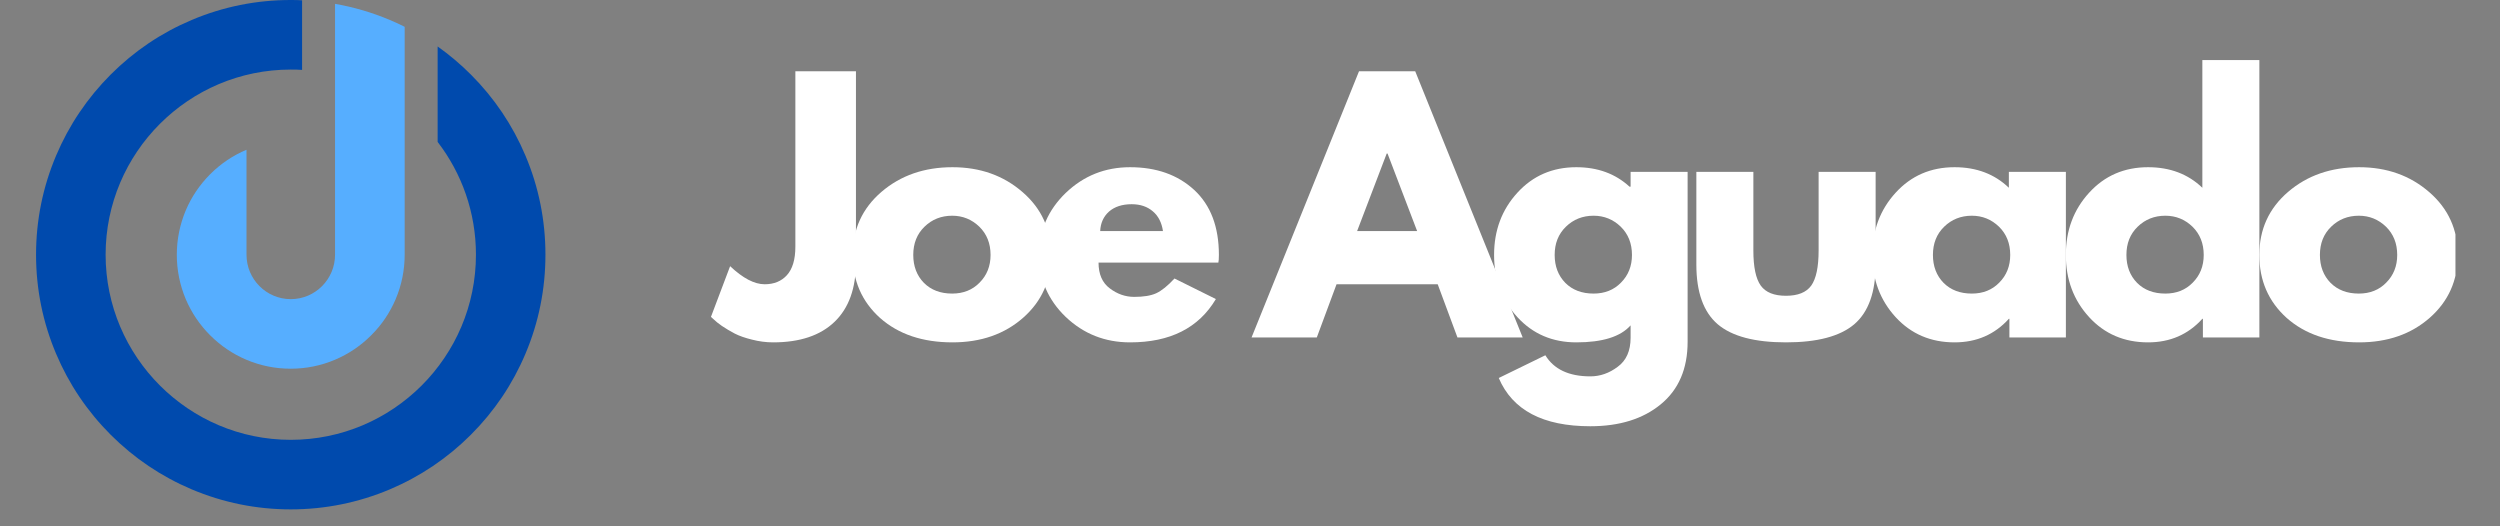 <svg xmlns="http://www.w3.org/2000/svg" xmlns:xlink="http://www.w3.org/1999/xlink" width="190" zoomAndPan="magnify" viewBox="0 0 142.5 30" height="40" preserveAspectRatio="xMidYMid meet" version="1.0"><rect x="0" y="0" width="142.5" height="30" fill="#808080" stroke="none"/><defs><g/><clipPath id="755102d969"><path d="M 2.055 0 L 31.09 0 L 31.09 29.031 L 2.055 29.031 Z M 2.055 0 " clip-rule="nonzero"/></clipPath><clipPath id="5a479ec77d"><path d="M 128 9 L 139.961 9 L 139.961 20 L 128 20 Z M 128 9 " clip-rule="nonzero"/></clipPath></defs><path fill="#56aeff" d="M 16.574 17.051 C 17.969 17.051 19.098 15.914 19.098 14.516 L 19.098 0.219 C 20.168 0.406 21.219 0.715 22.227 1.141 C 22.512 1.262 22.801 1.391 23.066 1.527 L 23.066 14.516 C 23.066 15.391 22.895 16.242 22.555 17.047 C 22.227 17.82 21.758 18.516 21.16 19.109 C 20.566 19.707 19.871 20.176 19.098 20.504 C 18.297 20.844 17.445 21.016 16.57 21.016 C 15.691 21.016 14.84 20.844 14.039 20.504 C 13.266 20.176 12.574 19.707 11.977 19.109 C 11.383 18.516 10.914 17.82 10.586 17.047 C 10.25 16.246 10.078 15.395 10.078 14.52 C 10.078 13.641 10.254 12.793 10.59 11.988 C 10.918 11.215 11.391 10.52 11.984 9.926 C 12.578 9.332 13.273 8.863 14.051 8.535 L 14.051 14.52 C 14.051 15.914 15.18 17.051 16.574 17.051 Z M 16.574 17.051 " fill-opacity="1" fill-rule="nonzero"/><g clip-path="url(#755102d969)"><path fill="#004aad" d="M 31.09 14.516 C 31.09 16.477 30.707 18.379 29.949 20.168 C 29.219 21.898 28.172 23.449 26.84 24.781 C 25.508 26.113 23.953 27.16 22.227 27.891 C 20.434 28.648 18.531 29.035 16.574 29.035 C 14.613 29.035 12.715 28.648 10.922 27.891 C 9.195 27.16 7.641 26.113 6.309 24.781 C 4.977 23.449 3.93 21.898 3.199 20.168 C 2.441 18.379 2.055 16.477 2.055 14.516 C 2.055 12.559 2.441 10.656 3.199 8.867 C 3.93 7.137 4.977 5.586 6.309 4.25 C 7.641 2.918 9.191 1.871 10.922 1.141 C 12.711 0.383 14.613 0 16.57 0 C 16.789 0 17.031 0.004 17.219 0.016 L 17.219 3.984 C 17.031 3.969 16.789 3.965 16.574 3.965 C 10.754 3.965 6.02 8.699 6.02 14.516 C 6.02 20.336 10.758 25.07 16.574 25.07 C 22.395 25.07 27.129 20.336 27.129 14.516 C 27.129 12.102 26.316 9.871 24.945 8.09 L 24.945 2.648 C 25.617 3.125 26.25 3.66 26.844 4.254 C 28.176 5.586 29.219 7.137 29.949 8.867 C 30.707 10.656 31.09 12.559 31.09 14.516 Z M 31.09 14.516 " fill-opacity="1" fill-rule="nonzero"/></g><g fill="#ffffff" fill-opacity="1"><g transform="translate(41.086, 19.234)"><g><path d="M 7.703 -15.172 L 7.703 -4.281 C 7.703 -2.801 7.297 -1.672 6.484 -0.891 C 5.672 -0.109 4.504 0.281 2.984 0.281 C 2.578 0.281 2.176 0.227 1.781 0.125 C 1.395 0.031 1.066 -0.082 0.797 -0.219 C 0.523 -0.363 0.281 -0.508 0.062 -0.656 C -0.145 -0.801 -0.301 -0.926 -0.406 -1.031 L -0.562 -1.172 L 0.531 -4.062 C 1.258 -3.375 1.914 -3.031 2.5 -3.031 C 3.031 -3.031 3.453 -3.203 3.766 -3.547 C 4.086 -3.898 4.25 -4.441 4.25 -5.172 L 4.25 -15.172 Z M 7.703 -15.172 "/></g></g></g><g fill="#ffffff" fill-opacity="1"><g transform="translate(48.181, 19.234)"><g><path d="M 1.984 -1.109 C 0.941 -2.047 0.422 -3.242 0.422 -4.703 C 0.422 -6.16 0.969 -7.359 2.062 -8.297 C 3.156 -9.234 4.504 -9.703 6.109 -9.703 C 7.691 -9.703 9.023 -9.227 10.109 -8.281 C 11.191 -7.344 11.734 -6.148 11.734 -4.703 C 11.734 -3.254 11.203 -2.062 10.141 -1.125 C 9.078 -0.188 7.734 0.281 6.109 0.281 C 4.41 0.281 3.035 -0.18 1.984 -1.109 Z M 4.516 -6.312 C 4.086 -5.895 3.875 -5.359 3.875 -4.703 C 3.875 -4.055 4.078 -3.523 4.484 -3.109 C 4.891 -2.703 5.426 -2.5 6.094 -2.5 C 6.727 -2.5 7.25 -2.707 7.656 -3.125 C 8.07 -3.539 8.281 -4.066 8.281 -4.703 C 8.281 -5.359 8.066 -5.895 7.641 -6.312 C 7.211 -6.727 6.695 -6.938 6.094 -6.938 C 5.469 -6.938 4.941 -6.727 4.516 -6.312 Z M 4.516 -6.312 "/></g></g></g><g fill="#ffffff" fill-opacity="1"><g transform="translate(58.805, 19.234)"><g><path d="M 10.641 -4.266 L 3.812 -4.266 C 3.812 -3.609 4.023 -3.117 4.453 -2.797 C 4.879 -2.473 5.344 -2.312 5.844 -2.312 C 6.375 -2.312 6.789 -2.379 7.094 -2.516 C 7.406 -2.66 7.754 -2.941 8.141 -3.359 L 10.5 -2.188 C 9.52 -0.539 7.891 0.281 5.609 0.281 C 4.18 0.281 2.957 -0.203 1.938 -1.172 C 0.926 -2.148 0.422 -3.328 0.422 -4.703 C 0.422 -6.078 0.926 -7.254 1.938 -8.234 C 2.957 -9.211 4.18 -9.703 5.609 -9.703 C 7.109 -9.703 8.328 -9.27 9.266 -8.406 C 10.203 -7.539 10.672 -6.305 10.672 -4.703 C 10.672 -4.484 10.66 -4.336 10.641 -4.266 Z M 3.906 -6.062 L 7.484 -6.062 C 7.41 -6.551 7.219 -6.926 6.906 -7.188 C 6.594 -7.457 6.191 -7.594 5.703 -7.594 C 5.16 -7.594 4.727 -7.453 4.406 -7.172 C 4.094 -6.891 3.926 -6.52 3.906 -6.062 Z M 3.906 -6.062 "/></g></g></g><g fill="#ffffff" fill-opacity="1"><g transform="translate(68.363, 19.234)"><g/></g></g><g fill="#ffffff" fill-opacity="1"><g transform="translate(71.855, 19.234)"><g><path d="M 8.812 -15.172 L 14.938 0 L 11.219 0 L 10.094 -3.031 L 4.328 -3.031 L 3.203 0 L -0.516 0 L 5.609 -15.172 Z M 8.922 -6.062 L 7.234 -10.484 L 7.188 -10.484 L 5.5 -6.062 Z M 8.922 -6.062 "/></g></g></g><g fill="#ffffff" fill-opacity="1"><g transform="translate(84.741, 19.234)"><g><path d="M 0.688 2.312 L 3.344 1.016 C 3.832 1.816 4.688 2.219 5.906 2.219 C 6.469 2.219 6.988 2.035 7.469 1.672 C 7.957 1.316 8.203 0.766 8.203 0.016 L 8.203 -0.688 C 7.629 -0.039 6.598 0.281 5.109 0.281 C 3.754 0.281 2.633 -0.195 1.75 -1.156 C 0.863 -2.125 0.422 -3.305 0.422 -4.703 C 0.422 -6.098 0.863 -7.281 1.75 -8.25 C 2.633 -9.219 3.754 -9.703 5.109 -9.703 C 6.328 -9.703 7.336 -9.332 8.141 -8.594 L 8.203 -8.594 L 8.203 -9.438 L 11.453 -9.438 L 11.453 0.25 C 11.453 1.789 10.941 2.977 9.922 3.812 C 8.91 4.645 7.57 5.062 5.906 5.062 C 3.207 5.062 1.469 4.145 0.688 2.312 Z M 4.516 -6.312 C 4.086 -5.895 3.875 -5.359 3.875 -4.703 C 3.875 -4.055 4.078 -3.523 4.484 -3.109 C 4.891 -2.703 5.426 -2.5 6.094 -2.5 C 6.727 -2.5 7.25 -2.707 7.656 -3.125 C 8.07 -3.539 8.281 -4.066 8.281 -4.703 C 8.281 -5.359 8.066 -5.895 7.641 -6.312 C 7.211 -6.727 6.695 -6.938 6.094 -6.938 C 5.469 -6.938 4.941 -6.727 4.516 -6.312 Z M 4.516 -6.312 "/></g></g></g><g fill="#ffffff" fill-opacity="1"><g transform="translate(95.77, 19.234)"><g><path d="M 4.172 -9.438 L 4.172 -4.953 C 4.172 -4.016 4.312 -3.348 4.594 -2.953 C 4.875 -2.566 5.352 -2.375 6.031 -2.375 C 6.707 -2.375 7.188 -2.566 7.469 -2.953 C 7.75 -3.348 7.891 -4.016 7.891 -4.953 L 7.891 -9.438 L 11.141 -9.438 L 11.141 -4.156 C 11.141 -2.582 10.734 -1.445 9.922 -0.75 C 9.109 -0.062 7.812 0.281 6.031 0.281 C 4.25 0.281 2.953 -0.062 2.141 -0.75 C 1.328 -1.445 0.922 -2.582 0.922 -4.156 L 0.922 -9.438 Z M 4.172 -9.438 "/></g></g></g><g fill="#ffffff" fill-opacity="1"><g transform="translate(106.302, 19.234)"><g><path d="M 1.75 -1.156 C 0.863 -2.125 0.422 -3.305 0.422 -4.703 C 0.422 -6.098 0.863 -7.281 1.75 -8.25 C 2.633 -9.219 3.754 -9.703 5.109 -9.703 C 6.359 -9.703 7.391 -9.312 8.203 -8.531 L 8.203 -9.438 L 11.453 -9.438 L 11.453 0 L 8.234 0 L 8.234 -1.062 L 8.203 -1.062 C 7.391 -0.164 6.359 0.281 5.109 0.281 C 3.754 0.281 2.633 -0.195 1.75 -1.156 Z M 4.516 -6.312 C 4.086 -5.895 3.875 -5.359 3.875 -4.703 C 3.875 -4.055 4.078 -3.523 4.484 -3.109 C 4.891 -2.703 5.426 -2.5 6.094 -2.5 C 6.727 -2.5 7.25 -2.707 7.656 -3.125 C 8.07 -3.539 8.281 -4.066 8.281 -4.703 C 8.281 -5.359 8.066 -5.895 7.641 -6.312 C 7.211 -6.727 6.695 -6.938 6.094 -6.938 C 5.469 -6.938 4.941 -6.727 4.516 -6.312 Z M 4.516 -6.312 "/></g></g></g><g fill="#ffffff" fill-opacity="1"><g transform="translate(117.331, 19.234)"><g><path d="M 1.75 -1.156 C 0.863 -2.125 0.422 -3.305 0.422 -4.703 C 0.422 -6.098 0.863 -7.281 1.75 -8.25 C 2.633 -9.219 3.754 -9.703 5.109 -9.703 C 6.359 -9.703 7.391 -9.312 8.203 -8.531 L 8.203 -15.812 L 11.453 -15.812 L 11.453 0 L 8.234 0 L 8.234 -1.062 L 8.203 -1.062 C 7.391 -0.164 6.359 0.281 5.109 0.281 C 3.754 0.281 2.633 -0.195 1.75 -1.156 Z M 4.516 -6.312 C 4.086 -5.895 3.875 -5.359 3.875 -4.703 C 3.875 -4.055 4.078 -3.523 4.484 -3.109 C 4.891 -2.703 5.426 -2.5 6.094 -2.5 C 6.727 -2.5 7.25 -2.707 7.656 -3.125 C 8.07 -3.539 8.281 -4.066 8.281 -4.703 C 8.281 -5.359 8.066 -5.895 7.641 -6.312 C 7.211 -6.727 6.695 -6.938 6.094 -6.938 C 5.469 -6.938 4.941 -6.727 4.516 -6.312 Z M 4.516 -6.312 "/></g></g></g><g clip-path="url(#5a479ec77d)"><g fill="#ffffff" fill-opacity="1"><g transform="translate(128.36, 19.234)"><g><path d="M 1.984 -1.109 C 0.941 -2.047 0.422 -3.242 0.422 -4.703 C 0.422 -6.16 0.969 -7.359 2.062 -8.297 C 3.156 -9.234 4.504 -9.703 6.109 -9.703 C 7.691 -9.703 9.023 -9.227 10.109 -8.281 C 11.191 -7.344 11.734 -6.148 11.734 -4.703 C 11.734 -3.254 11.203 -2.062 10.141 -1.125 C 9.078 -0.188 7.734 0.281 6.109 0.281 C 4.41 0.281 3.035 -0.18 1.984 -1.109 Z M 4.516 -6.312 C 4.086 -5.895 3.875 -5.359 3.875 -4.703 C 3.875 -4.055 4.078 -3.523 4.484 -3.109 C 4.891 -2.703 5.426 -2.5 6.094 -2.5 C 6.727 -2.5 7.25 -2.707 7.656 -3.125 C 8.07 -3.539 8.281 -4.066 8.281 -4.703 C 8.281 -5.359 8.066 -5.895 7.641 -6.312 C 7.211 -6.727 6.695 -6.938 6.094 -6.938 C 5.469 -6.938 4.941 -6.727 4.516 -6.312 Z M 4.516 -6.312 "/></g></g></g></g></svg>